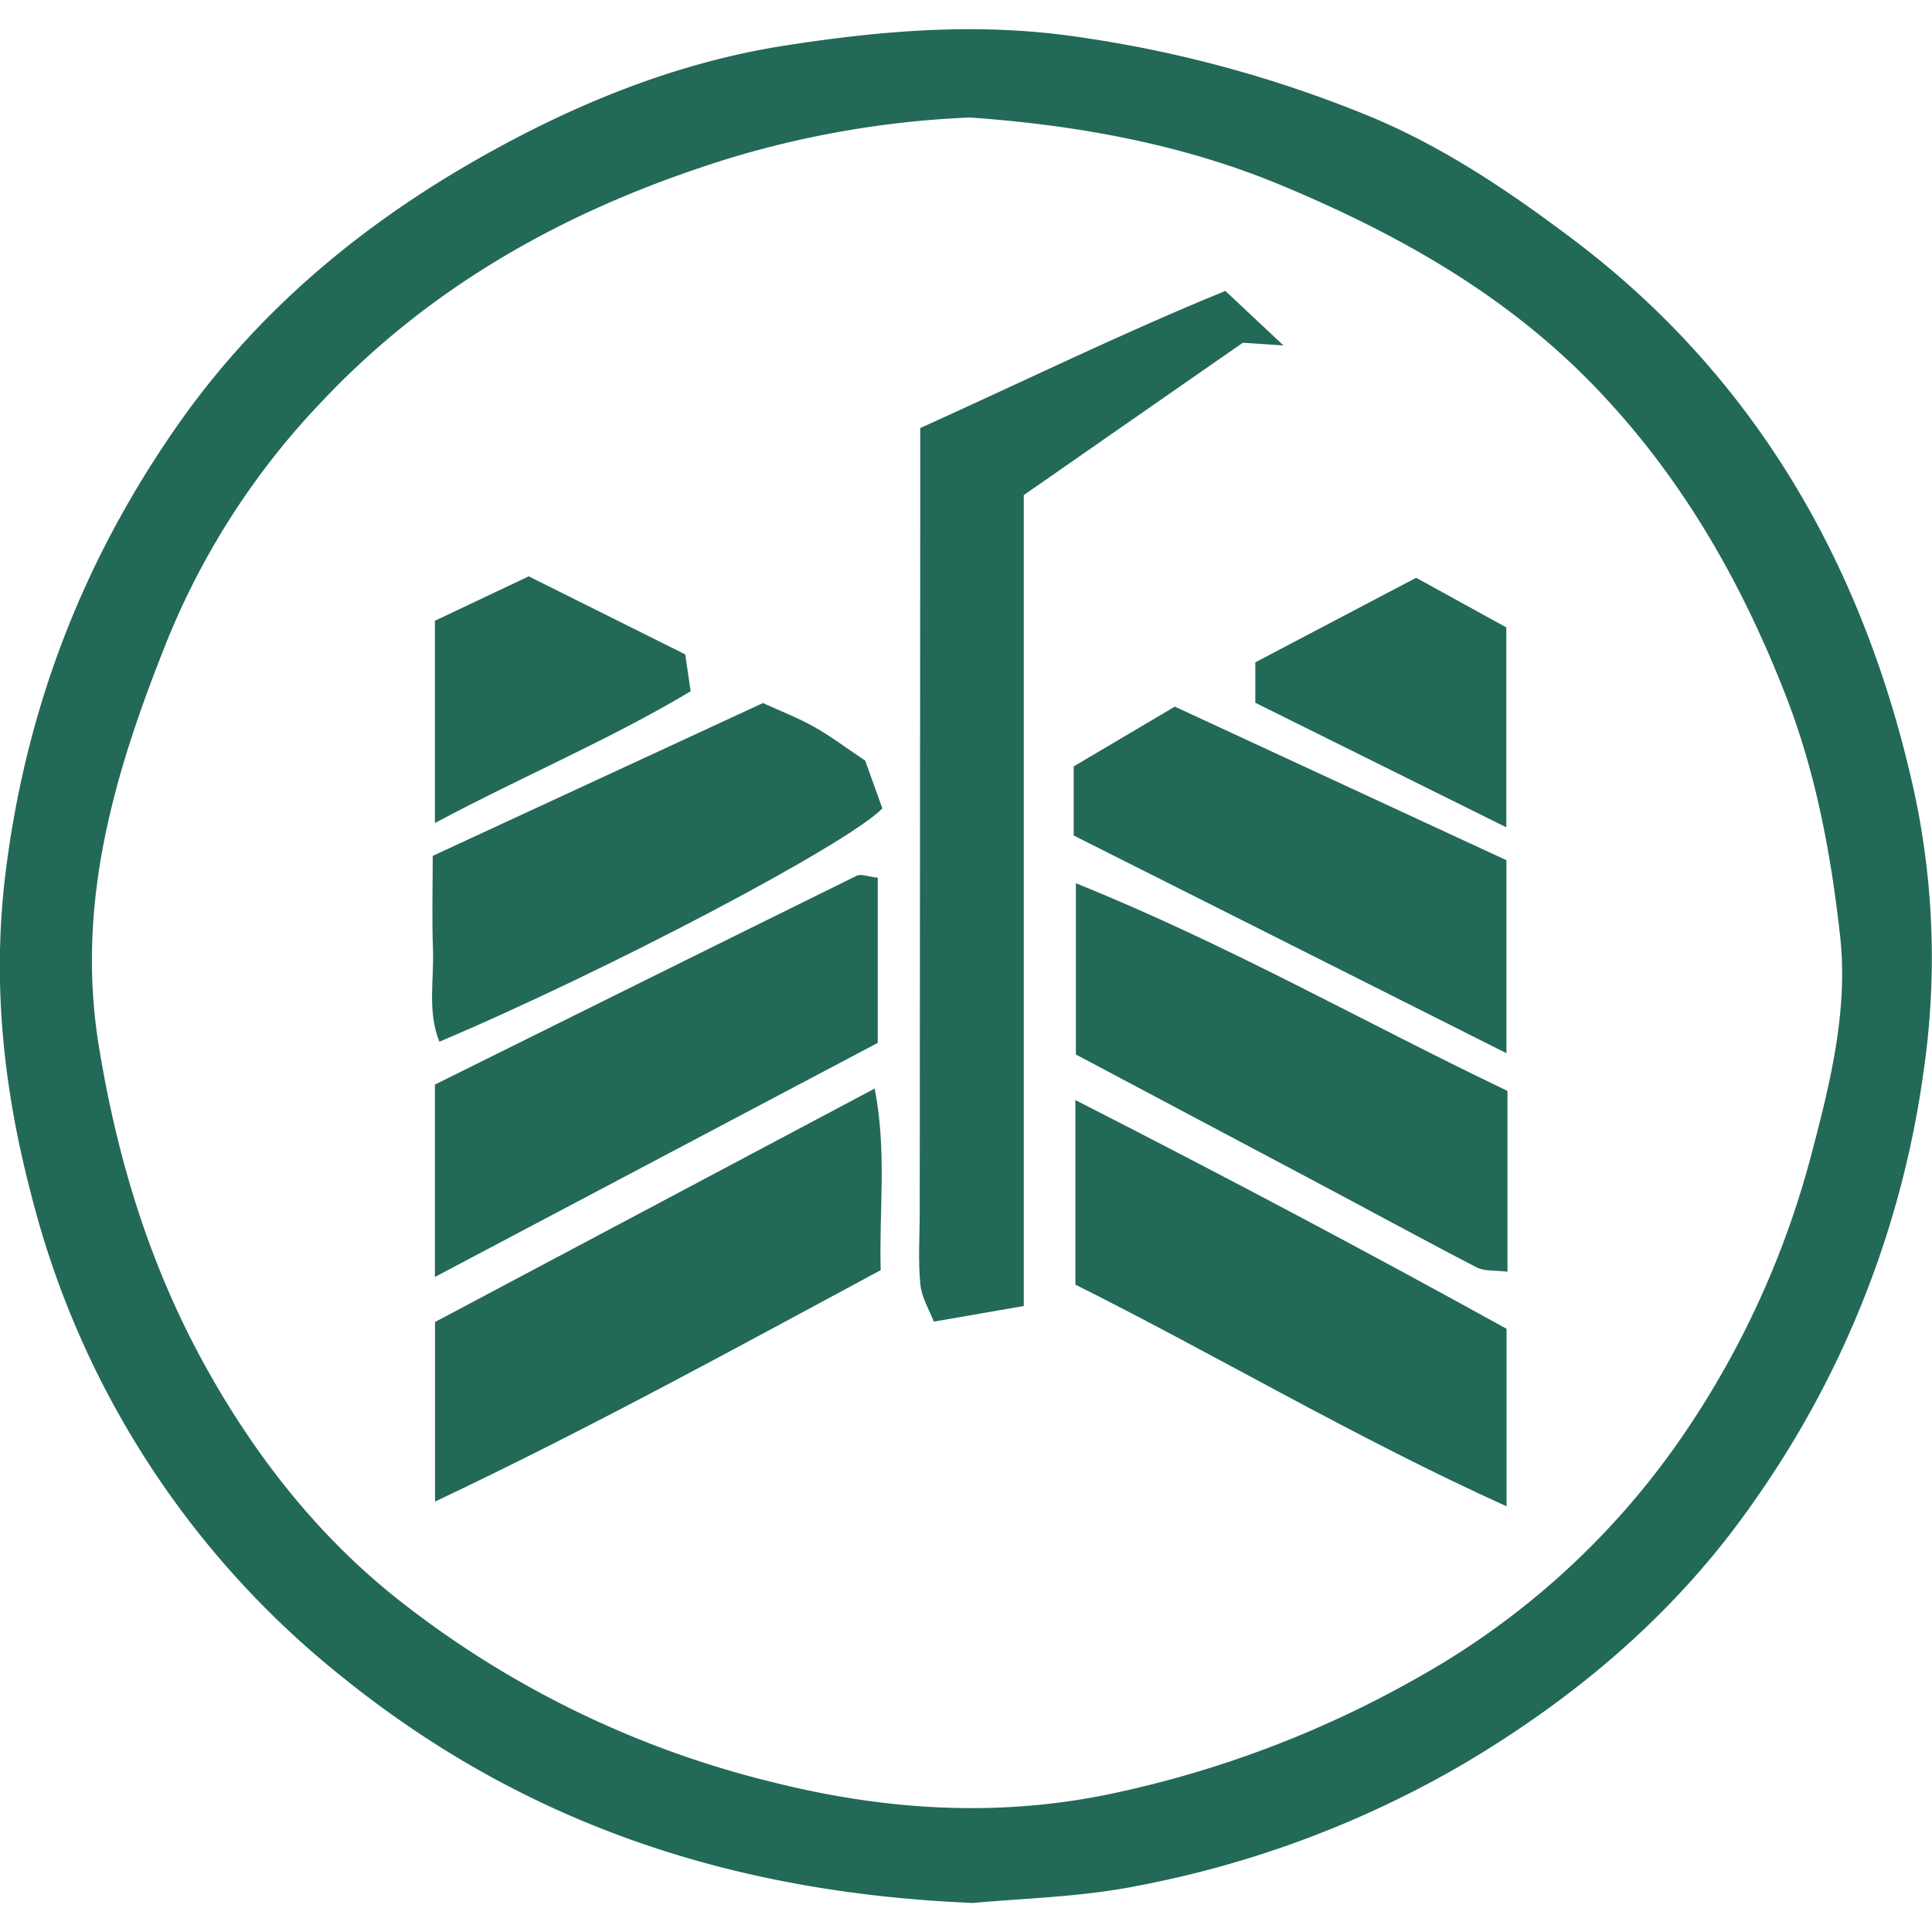 <svg xmlns="http://www.w3.org/2000/svg" viewBox="0 0 150.95 150.95">
  <path fill="#236957" d="M75.99 148.68c-18.97-.79-35.24-6.28-49.44-17.81A70.15 70.15 0 0 1 2.46 93.42C.28 85.14-.66 76.72.47 67.9c1.63-12.7 6.01-24 13.22-34.41 6.19-8.93 14.25-15.72 23.59-21.04 7.53-4.29 15.53-7.57 24.11-8.9 7.5-1.16 14.99-1.81 22.73-.68a95.24 95.24 0 0 1 22.87 6.21c5.73 2.37 10.81 5.79 15.71 9.47 14.62 10.96 23.07 25.96 26.9 43.51a61.58 61.58 0 0 1 .68 21.74 76.2 76.2 0 0 1-13.17 33.41c-5.98 8.64-13.74 15.25-22.7 20.57a80.26 80.26 0 0 1-25.46 9.55c-4.52.91-9.21.99-12.98 1.36Zm-.23-139.5a75.7 75.7 0 0 0-18.72 3.17c-12.07 3.73-22.93 9.57-31.75 18.87a59.2 59.2 0 0 0-12.18 18.7C9.04 60.07 5.88 70.4 7.72 81.72c1.43 8.79 3.96 17.09 8.23 24.85 3.89 7.06 8.81 13.38 15.14 18.39a76.42 76.42 0 0 0 29.26 14.28c8.61 2.16 17.26 2.76 26.03 1A83.17 83.17 0 0 0 110.9 131a61.38 61.38 0 0 0 20.18-18.25 70.65 70.65 0 0 0 10.55-22.95c1.43-5.42 2.77-11.03 2.14-16.67-.71-6.39-1.89-12.74-4.25-18.8-3.54-9.07-8.27-17.3-15.15-24.36-6.91-7.08-15.3-11.75-24.2-15.47-7.8-3.26-16.14-4.74-24.41-5.32Z"/>
  <path fill="#236957" d="M71.91 33.44c8.19-3.7 15.88-7.47 23.83-10.71l4.54 4.26-3.18-.21-17.11 11.9v63.36l-7.03 1.22c-.35-.91-.95-1.88-1.05-2.9-.18-1.82-.06-3.67-.05-5.5l.04-56.55v-4.87ZM33.98 99.77V84.74c10.96-5.44 21.94-10.89 32.94-16.31.36-.18.93.07 1.66.15v12.9l-34.6 18.29Zm.01 17.55v-14.03l34.35-18.24c.96 4.97.34 9.38.47 14.19-11.39 6.12-22.77 12.38-34.82 18.08Z"/>
  <path fill="#236957" d="M117.71 103.82v13.87c-11.83-5.35-22.59-11.77-33.69-17.32V85.95c11.65 5.94 22.7 11.8 33.69 17.87Zm.07-18.59v14.13c-.96-.12-1.8-.02-2.41-.34-4.12-2.13-8.19-4.36-12.28-6.53l-19.03-10.1V69.01c11.9 4.79 22.62 10.92 33.73 16.23ZM33.81 66.87l25.8-11.94c1.33.61 2.71 1.14 3.98 1.85 1.29.72 2.49 1.63 4.01 2.65l1.34 3.73c-2.73 2.82-21.66 12.76-34.61 18.23-.95-2.37-.41-4.83-.5-7.2-.09-2.32-.02-4.65-.02-7.32Zm50.08-1.6v-5.39l7.9-4.67 25.91 12v15.08L83.89 65.28Zm26.77-20.12 7.03 3.87v15.62l-19.61-9.73v-3.16l12.57-6.61ZM33.98 64.3V48.5l7.33-3.47 12.23 6.1.42 2.88c-6.33 3.79-13.14 6.64-19.99 10.3Z"/>
</svg>
